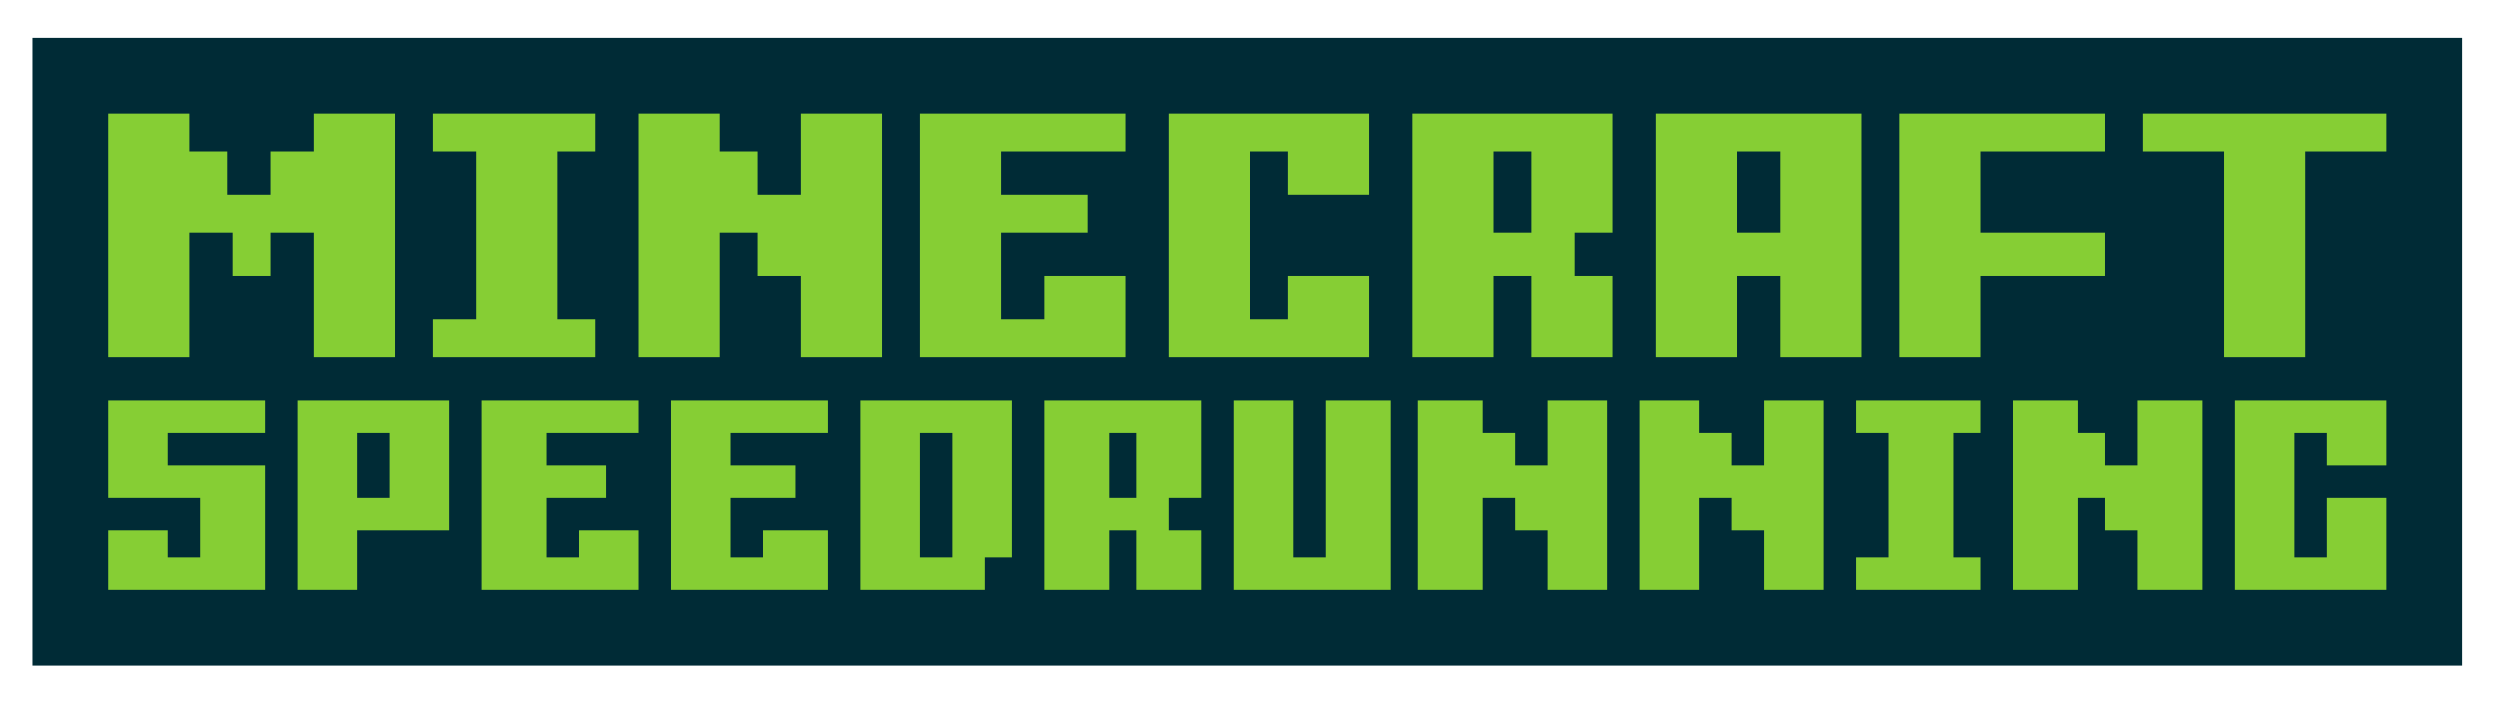 <svg xmlns="http://www.w3.org/2000/svg" viewBox="0 0 462 130">
	<rect width="100%" height="100%" fill="rgb(0,43,54)" />
	<path fill="rgba(255,255,255,1.0)"
		d="M 0,0 h 462 v 7 h -462 z M 0,7 h 6 v 123 h -6 z M 6,123 h 456 v 7 h -456 z M 455,7 h 7 v 123 h -7 z" />
	<path fill="rgba(134,206,52,1.0)"
		d="M 20,21 h 15 v 45 h -15 z M 35,28 h 7 v 15 h -7 z M 42,36 h 31 v 7 h -31 z M 43,43 h 7 v 8 h -7 z M 50,28 h 23 v 15 h -23 z M 58,21 h 15 v 45 h -15 z" />
	<path fill="rgba(134,206,52,1.0)" d="M 80,21 h 30 v 7 h -30 z M 80,59 h 30 v 7 h -30 z M 88,28 h 15 v 38 h -15 z" />
	<path fill="rgba(134,206,52,1.0)"
		d="M 118,21 h 15 v 45 h -15 z M 133,28 h 7 v 15 h -7 z M 140,36 h 23 v 15 h -23 z M 148,21 h 15 v 45 h -15 z" />
	<path fill="rgba(134,206,52,1.0)"
		d="M 170,21 h 38 v 7 h -38 z M 170,28 h 15 v 38 h -15 z M 185,36 h 16 v 7 h -16 z M 185,59 h 23 v 7 h -23 z M 193,51 h 15 v 15 h -15 z" />
	<path fill="rgba(134,206,52,1.0)"
		d="M 216,21 h 37 v 7 h -37 z M 216,28 h 15 v 38 h -15 z M 231,59 h 22 v 7 h -22 z M 238,28 h 15 v 8 h -15 z M 238,51 h 15 v 15 h -15 z" />
	<path fill="rgba(134,206,52,1.0)"
		d="M 261,21 h 37 v 7 h -37 z M 261,28 h 15 v 38 h -15 z M 276,43 h 15 v 8 h -15 z M 283,28 h 15 v 15 h -15 z M 283,51 h 15 v 15 h -15 z" />
	<path fill="rgba(134,206,52,1.0)"
		d="M 306,21 h 38 v 7 h -38 z M 306,28 h 15 v 38 h -15 z M 321,43 h 23 v 8 h -23 z M 329,28 h 15 v 38 h -15 z" />
	<path fill="rgba(134,206,52,1.0)"
		d="M 351,21 h 38 v 7 h -38 z M 351,28 h 15 v 38 h -15 z M 366,43 h 23 v 8 h -23 z" />
	<path fill="rgba(134,206,52,1.0)" d="M 396,21 h 45 v 7 h -45 z M 411,28 h 15 v 38 h -15 z" />
	<path fill="rgba(134,206,52,1.0)"
		d="M 20,74 h 29 v 6 h -29 z M 20,80 h 11 v 12 h -11 z M 20,98 h 11 v 11 h -11 z M 31,86 h 18 v 6 h -18 z M 31,103 h 18 v 6 h -18 z M 37,92 h 12 v 17 h -12 z" />
	<path fill="rgba(134,206,52,1.0)"
		d="M 55,74 h 28 v 6 h -28 z M 55,80 h 11 v 29 h -11 z M 66,92 h 17 v 6 h -17 z M 72,80 h 11 v 18 h -11 z" />
	<path fill="rgba(134,206,52,1.0)"
		d="M 89,74 h 29 v 6 h -29 z M 89,80 h 12 v 29 h -12 z M 101,86 h 11 v 6 h -11 z M 101,103 h 17 v 6 h -17 z M 107,98 h 11 v 11 h -11 z" />
	<path fill="rgba(134,206,52,1.0)"
		d="M 124,74 h 29 v 6 h -29 z M 124,80 h 11 v 29 h -11 z M 135,86 h 12 v 6 h -12 z M 135,103 h 18 v 6 h -18 z M 141,98 h 12 v 11 h -12 z" />
	<path fill="rgba(134,206,52,1.0)"
		d="M 159,74 h 28 v 6 h -28 z M 159,80 h 11 v 29 h -11 z M 170,103 h 12 v 6 h -12 z M 176,80 h 11 v 23 h -11 z" />
	<path fill="rgba(134,206,52,1.0)"
		d="M 193,74 h 29 v 6 h -29 z M 193,80 h 12 v 29 h -12 z M 205,92 h 11 v 6 h -11 z M 210,80 h 12 v 12 h -12 z M 210,98 h 12 v 11 h -12 z" />
	<path fill="rgba(134,206,52,1.0)"
		d="M 228,74 h 11 v 35 h -11 z M 239,103 h 18 v 6 h -18 z M 245,74 h 12 v 35 h -12 z" />
	<path fill="rgba(134,206,52,1.0)"
		d="M 262,74 h 12 v 35 h -12 z M 274,80 h 6 v 12 h -6 z M 280,86 h 17 v 12 h -17 z M 286,74 h 11 v 35 h -11 z" />
	<path fill="rgba(134,206,52,1.0)"
		d="M 303,74 h 11 v 35 h -11 z M 314,80 h 6 v 12 h -6 z M 320,86 h 17 v 12 h -17 z M 326,74 h 11 v 35 h -11 z" />
	<path fill="rgba(134,206,52,1.0)"
		d="M 343,74 h 23 v 6 h -23 z M 343,103 h 23 v 6 h -23 z M 349,80 h 12 v 29 h -12 z" />
	<path fill="rgba(134,206,52,1.0)"
		d="M 372,74 h 12 v 35 h -12 z M 384,80 h 5 v 12 h -5 z M 389,86 h 18 v 12 h -18 z M 395,74 h 12 v 35 h -12 z" />
	<path fill="rgba(134,206,52,1.0)"
		d="M 413,74 h 28 v 6 h -28 z M 413,80 h 11 v 29 h -11 z M 424,103 h 17 v 6 h -17 z M 430,80 h 11 v 6 h -11 z M 430,92 h 11 v 17 h -11 z" />
</svg>
